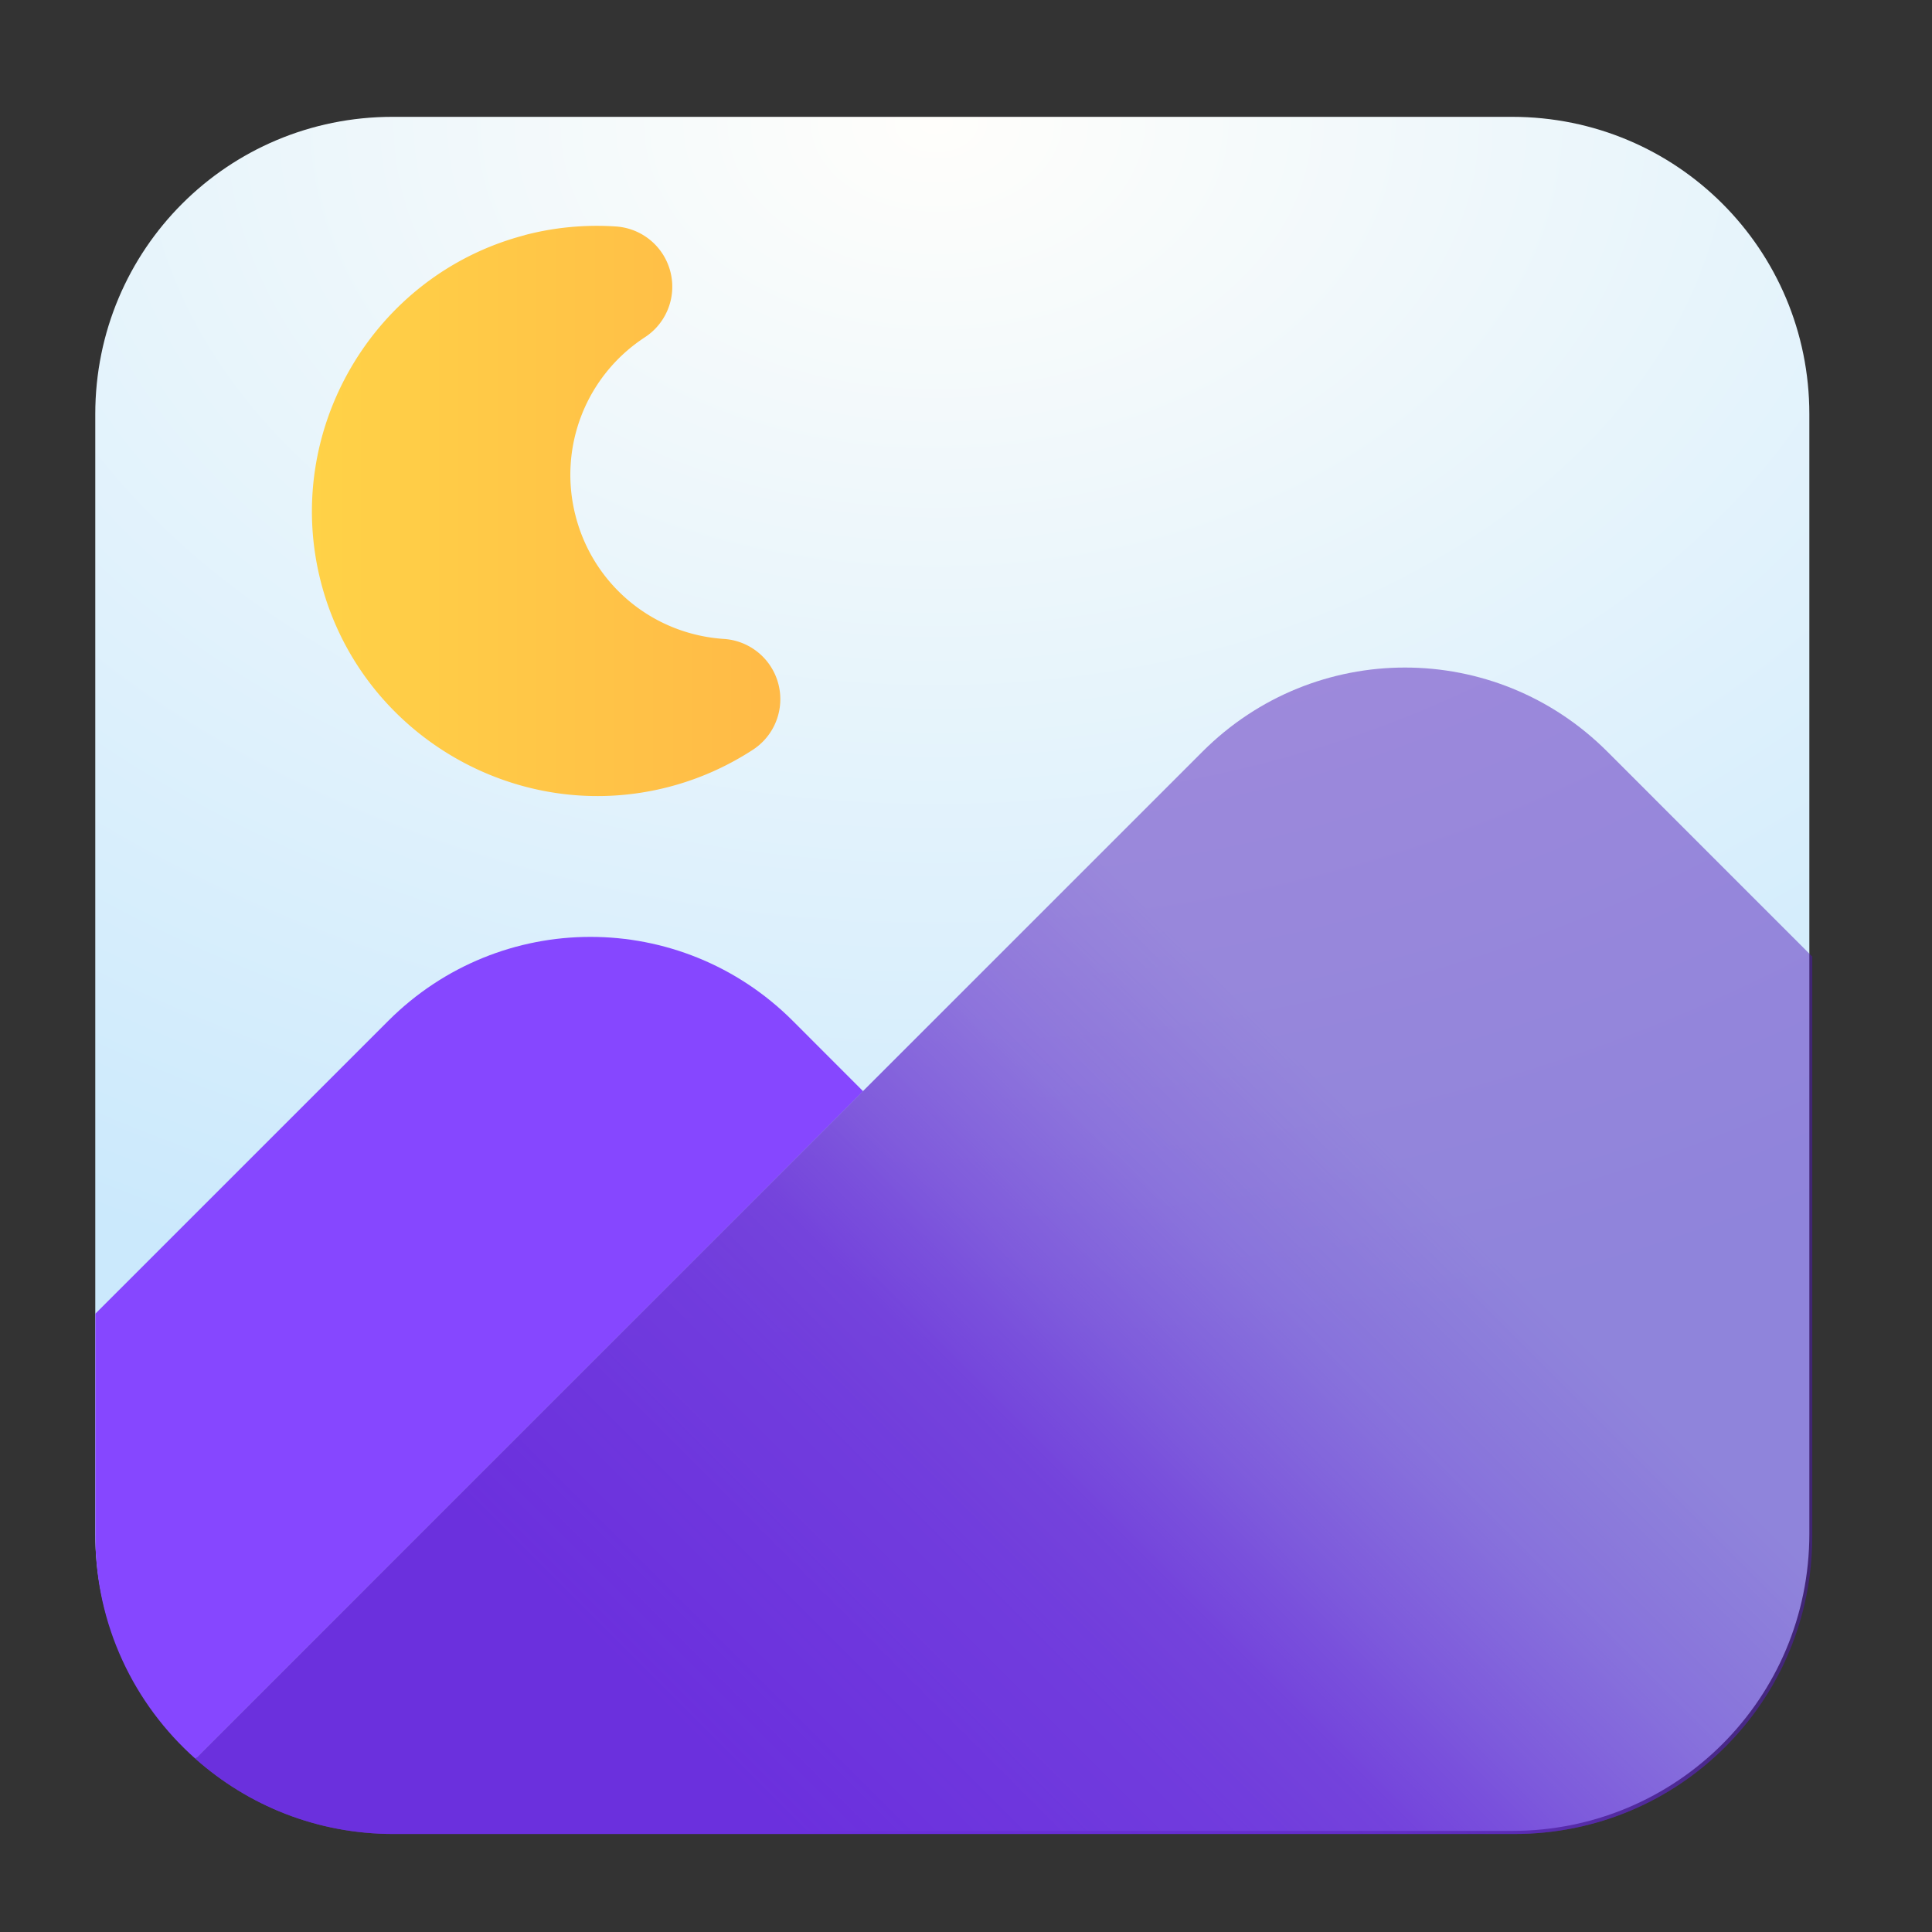 <?xml version="1.0" encoding="UTF-8" standalone="no"?>
<svg
   xmlns:dc="http://purl.org/dc/elements/1.1/"
   xmlns:cc="http://creativecommons.org/ns#"
   xmlns:rdf="http://www.w3.org/1999/02/22-rdf-syntax-ns#"
   xmlns:svg="http://www.w3.org/2000/svg"
   xmlns="http://www.w3.org/2000/svg"
   xmlns:xlink="http://www.w3.org/1999/xlink"
   xmlns:sodipodi="http://sodipodi.sourceforge.net/DTD/sodipodi-0.dtd"
   xmlns:inkscape="http://www.inkscape.org/namespaces/inkscape"
   width="64"
   height="64"
   version="1.1"
   viewBox="0 0 16.933 16.933"
   id="svg14"
   sodipodi:docname="gwenview.svg"
   inkscape:version="1.0.2 (e86c870879, 2021-01-15)">
  <rect x="0" y="0" width="16.933" height="16.933" fill="#333333" stroke="none"/>
  <defs
     id="defs18">
    <linearGradient
       inkscape:collect="always"
       id="linearGradient987">
      <stop
         style="stop-color:#ffd247;stop-opacity:1;"
         offset="0"
         id="stop983" />
      <stop
         style="stop-color:#ffba47;stop-opacity:1"
         offset="1"
         id="stop985" />
    </linearGradient>
    <linearGradient
       inkscape:collect="always"
       id="linearGradient913">
      <stop
         style="stop-color:#8647ff;stop-opacity:1;"
         offset="0"
         id="stop909" />
      <stop
         style="stop-color:#8647ff;stop-opacity:0.965;"
         offset="0.091"
         id="stop919" />
      <stop
         style="stop-color:#8647ff;stop-opacity:0.91;"
         offset="0.228"
         id="stop921" />
      <stop
         style="stop-color:#8647ff;stop-opacity:0.859;"
         offset="0.353"
         id="stop923" />
      <stop
         style="stop-color:#8647ff;stop-opacity:0.808;"
         offset="0.428"
         id="stop925" />
      <stop
         style="stop-color:#8647ff;stop-opacity:0.769;"
         offset="0.48"
         id="stop938" />
      <stop
         style="stop-color:#8647ff;stop-opacity:0.627;"
         offset="0.559"
         id="stop960" />
      <stop
         style="stop-color:#8647ff;stop-opacity:0.486;"
         offset="0.629"
         id="stop962" />
      <stop
         style="stop-color:#8647ff;stop-opacity:0.224;"
         offset="0.782"
         id="stop964" />
      <stop
         style="stop-color:#8647ff;stop-opacity:0.157;"
         offset="0.84"
         id="stop952" />
      <stop
         style="stop-color:#8647ff;stop-opacity:0.075;"
         offset="0.92"
         id="stop954" />
      <stop
         style="stop-color:#8647ff;stop-opacity:0.02;"
         offset="0.979"
         id="stop956" />
      <stop
         style="stop-color:#8647ff;stop-opacity:0;"
         offset="1"
         id="stop911" />
    </linearGradient>
    <linearGradient
       inkscape:collect="always"
       id="linearGradient903">
      <stop
         style="stop-color:#fffefb;stop-opacity:1"
         offset="0"
         id="stop899" />
      <stop
         style="stop-color:#cbe9fc;stop-opacity:1"
         offset="1"
         id="stop901" />
    </linearGradient>
    <linearGradient
       inkscape:collect="always"
       id="linearGradient941">
      <stop
         style="stop-color:#ff296a;stop-opacity:1;"
         offset="0"
         id="stop937" />
      <stop
         style="stop-color:#ff3756;stop-opacity:1"
         offset="1"
         id="stop939" />
    </linearGradient>
    <clipPath
       clipPathUnits="userSpaceOnUse"
       id="clipPath1166">
      <circle
         style="opacity:0.549;fill:url(#radialGradient1170);fill-opacity:1;stroke-width:1"
         id="circle1168"
         cx="16.603"
         cy="47.224"
         r="15.934" />
    </clipPath>
    <radialGradient
       inkscape:collect="always"
       xlink:href="#linearGradient941"
       id="radialGradient1170"
       gradientUnits="userSpaceOnUse"
       gradientTransform="matrix(8.084,0,0,7.487,-17.144,-32.996)"
       cx="3.983"
       cy="8.901"
       fx="3.983"
       fy="8.901"
       r="4.216" />
    <radialGradient
       inkscape:collect="always"
       xlink:href="#linearGradient903"
       id="radialGradient905"
       cx="8.203"
       cy="1.086"
       fx="8.203"
       fy="1.086"
       r="7.512"
       gradientUnits="userSpaceOnUse"
       gradientTransform="matrix(2.045,0,0,1.449,-8.569,-0.488)" />
    <linearGradient
       inkscape:collect="always"
       xlink:href="#linearGradient913"
       id="linearGradient917"
       gradientUnits="userSpaceOnUse"
       x1="24.814"
       y1="59.319"
       x2="46.031"
       y2="38.103" />
    <linearGradient
       inkscape:collect="always"
       xlink:href="#linearGradient987"
       id="linearGradient989"
       x1="1.96"
       y1="5.249"
       x2="6.064"
       y2="5.249"
       gradientUnits="userSpaceOnUse"
       gradientTransform="translate(0.774,-0.771)" />
  </defs>
  <sodipodi:namedview
     pagecolor="#ffffff"
     bordercolor="#666666"
     borderopacity="1"
     objecttolerance="10"
     gridtolerance="10"
     guidetolerance="10"
     inkscape:pageopacity="0"
     inkscape:pageshadow="2"
     inkscape:window-width="1920"
     inkscape:window-height="1028"
     id="namedview16"
     showgrid="false"
     inkscape:zoom="2.828427"
     inkscape:cx="-118.85151"
     inkscape:cy="91.485983"
     inkscape:window-x="0"
     inkscape:window-y="24"
     inkscape:window-maximized="1"
     inkscape:current-layer="svg14"
     inkscape:document-rotation="0"
     showguides="true"
     inkscape:guide-bbox="true" />
  <path
     id="rect925"
     style="fill:url(#radialGradient905);fill-opacity:1;stroke-width:0.289"
     d="m 3.441,1.024 c -1.444,0 -2.606,1.162 -2.606,2.606 v 9.811 c 0,1.444 1.162,2.606 2.606,2.606 h 9.811 c 1.444,0 2.606,-1.162 2.606,-2.606 V 3.63 c 0,-1.444 -1.162,-2.606 -2.606,-2.606 z"
     sodipodi:nodetypes="sccccccss" />
  <path
     id="path907"
     style="fill:url(#linearGradient917);stroke-width:1;fill-opacity:1"
     d="M 46.467 22.078 C 44.048 22.078 41.627 23.004 39.773 24.857 L 6.463 58.168 C 8.201 59.713 10.487 60.656 13.006 60.656 L 50.088 60.656 C 55.545 60.656 59.939 56.262 59.939 50.805 L 59.939 31.639 L 53.158 24.857 C 51.305 23.004 48.886 22.078 46.467 22.078 z "
     transform="scale(0.265)" />
  <path
     id="rect889"
     style="fill:#8647ff;stroke-width:1;fill-opacity:0.999"
     d="M 19.529 30.986 C 17.11 30.986 14.691 31.912 12.838 33.766 L 3.154 43.449 L 3.154 50.805 C 3.154 53.743 4.435 56.366 6.463 58.168 L 28.543 36.088 L 26.223 33.766 C 24.369 31.912 21.948 30.986 19.529 30.986 z M 6.469 58.172 C 6.677 58.357 6.893 58.532 7.117 58.699 C 6.894 58.532 6.677 58.357 6.469 58.172 z M 7.162 58.734 C 7.375 58.891 7.593 59.038 7.818 59.178 C 7.594 59.038 7.374 58.891 7.162 58.734 z M 7.93 59.244 C 8.136 59.368 8.345 59.485 8.561 59.594 C 8.345 59.485 8.135 59.368 7.93 59.244 z M 8.771 59.695 C 8.965 59.787 9.159 59.876 9.359 59.955 C 9.16 59.875 8.964 59.787 8.771 59.695 z M 9.66 60.064 C 9.846 60.131 10.032 60.198 10.223 60.254 C 10.032 60.198 9.846 60.132 9.66 60.064 z M 10.559 60.34 C 10.743 60.387 10.925 60.436 11.113 60.473 C 10.926 60.436 10.742 60.387 10.559 60.34 z M 51.568 60.533 C 51.496 60.544 51.424 60.557 51.352 60.566 C 51.424 60.557 51.496 60.544 51.568 60.533 z M 11.666 60.555 C 11.787 60.571 11.906 60.595 12.029 60.607 C 11.906 60.595 11.788 60.571 11.666 60.555 z "
     transform="scale(0.265)" />
  <path
     id="rect891"
     style="fill:#5018b9;stroke-width:1;fill-opacity:0.482"
     d="M 46.467 22.078 C 44.048 22.078 41.627 23.004 39.773 24.857 L 6.463 58.168 C 8.201 59.713 10.487 60.656 13.006 60.656 L 50.088 60.656 C 55.545 60.656 59.939 56.262 59.939 50.805 L 59.939 31.639 L 53.158 24.857 C 51.305 23.004 48.886 22.078 46.467 22.078 z "
     transform="scale(0.265)" />
  <path
     id="path976"
     style="color:#000000;font-style:normal;font-variant:normal;font-weight:normal;font-stretch:normal;font-size:medium;line-height:normal;font-family:sans-serif;font-variant-ligatures:normal;font-variant-position:normal;font-variant-caps:normal;font-variant-numeric:normal;font-variant-alternates:normal;font-variant-east-asian:normal;font-feature-settings:normal;font-variation-settings:normal;text-indent:0;text-align:start;text-decoration:none;text-decoration-line:none;text-decoration-style:solid;text-decoration-color:#000000;letter-spacing:normal;word-spacing:normal;text-transform:none;writing-mode:lr-tb;direction:ltr;text-orientation:mixed;dominant-baseline:auto;baseline-shift:baseline;text-anchor:start;white-space:normal;shape-padding:0;shape-margin:0;inline-size:0;clip-rule:nonzero;display:inline;overflow:visible;visibility:visible;isolation:auto;mix-blend-mode:normal;color-interpolation:sRGB;color-interpolation-filters:linearRGB;solid-color:#000000;solid-opacity:1;vector-effect:none;fill:url(#linearGradient989);fill-opacity:1;fill-rule:nonzero;stroke:none;stroke-width:1.058;stroke-linecap:round;stroke-linejoin:round;stroke-miterlimit:4;stroke-dasharray:none;stroke-dashoffset:0;stroke-opacity:1;color-rendering:auto;image-rendering:auto;shape-rendering:auto;text-rendering:auto;enable-background:accumulate;stop-color:#000000"
     d="M 4.6,2.061 C 3.271,2.408 2.467,3.782 2.815,5.111 3.163,6.44 4.536,7.244 5.865,6.896 6.126,6.828 6.373,6.718 6.599,6.571 A 0.529,0.529 0 0 0 6.345,5.6 C 5.724,5.559 5.203,5.129 5.046,4.527 4.889,3.926 5.132,3.296 5.652,2.956 A 0.529,0.529 0 0 0 5.399,1.985 c -0.268,-0.018 -0.538,0.007 -0.798,0.075 a 0.529,0.529 0 0 0 -4.999e-4,1.307e-4 z" />
</svg>
